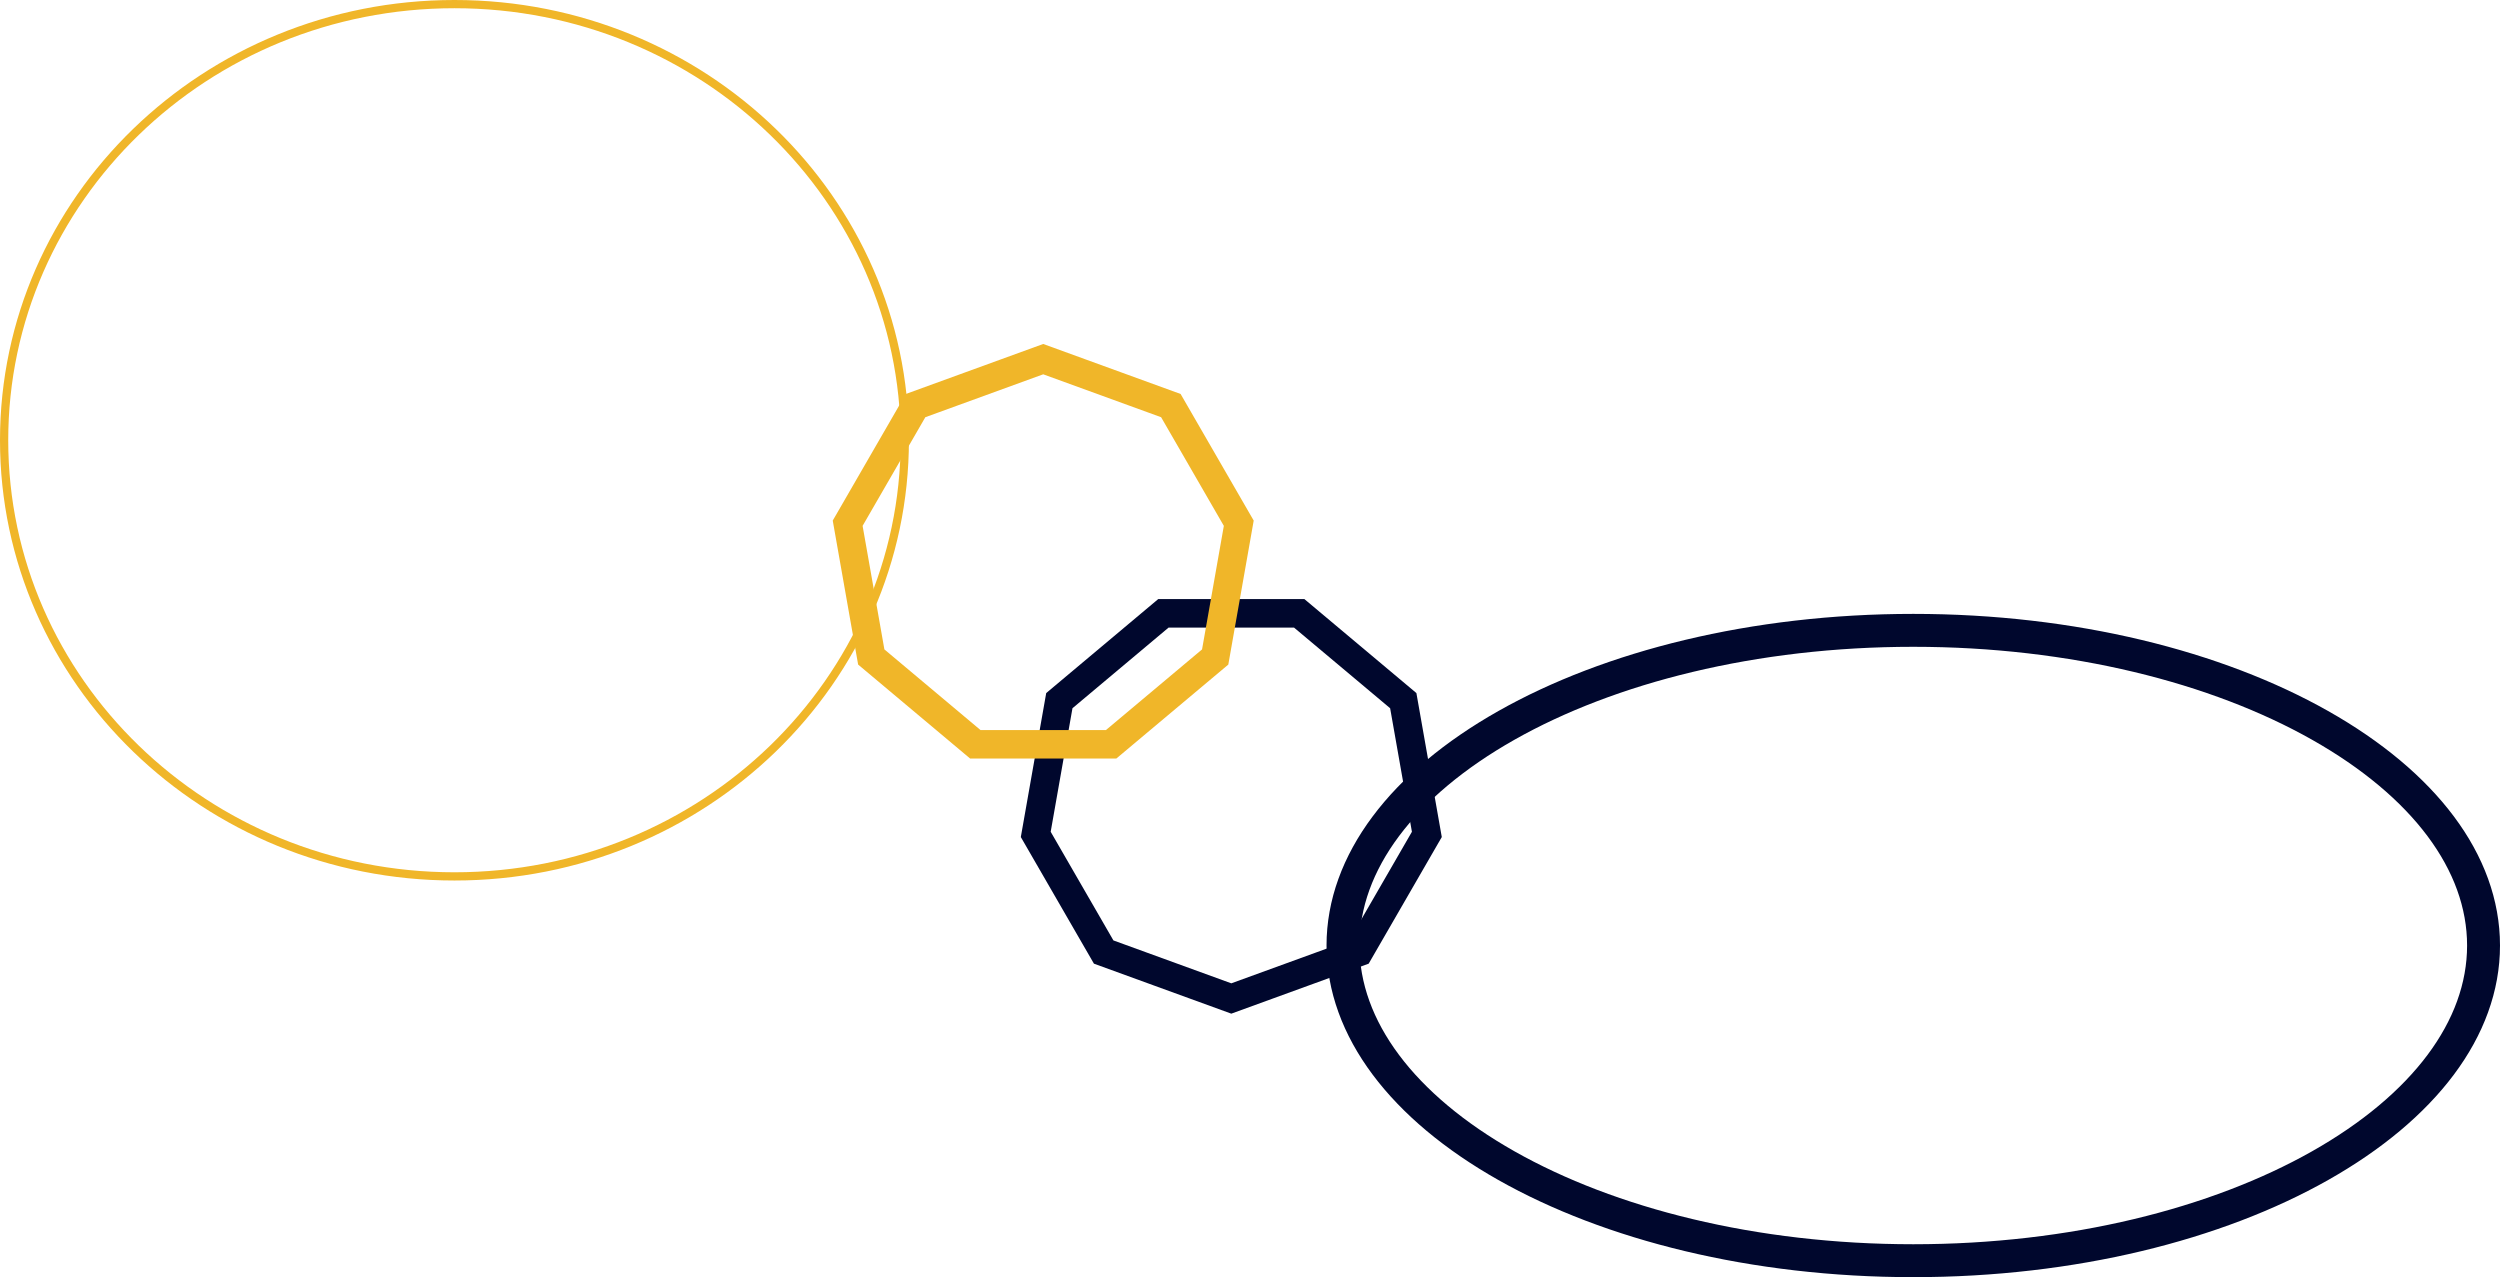<svg width="1519" height="776" viewBox="0 0 1519 776" fill="none" xmlns="http://www.w3.org/2000/svg">
<path d="M276.129 2.5C427.325 2.5 549.758 121.219 549.758 267.5C549.758 413.781 427.325 532.5 276.129 532.5C124.932 532.5 2.5 413.781 2.5 267.5C2.5 121.219 124.932 2.5 276.129 2.5Z" stroke="#F0B629" stroke-width="5"/>
<path d="M670.588 578.46L629.324 506.988L643.655 425.713L706.875 372.665H789.403L852.624 425.713L866.954 506.988L825.69 578.46L748.14 606.685L670.588 578.46Z" stroke="#00072D" stroke-width="17.315"/>
<path d="M711.412 246.438L752.676 317.91L738.345 399.186L675.125 452.233H592.597L529.376 399.186L515.046 317.91L556.31 246.438L633.86 218.213L711.412 246.438Z" stroke="#F0B629" stroke-width="17.315"/>
<path d="M1162.5 383C1259.54 383 1346.91 405.254 1409.66 440.724C1472.72 476.365 1509 524.05 1509 574.5C1509 624.95 1472.72 672.635 1409.66 708.276C1346.91 743.746 1259.54 766 1162.5 766C1065.46 766 978.09 743.746 915.337 708.276C852.28 672.635 816 624.95 816 574.5C816 524.05 852.28 476.365 915.337 440.724C978.09 405.254 1065.46 383 1162.5 383Z" stroke="#00072D" stroke-width="20"/>
</svg>
